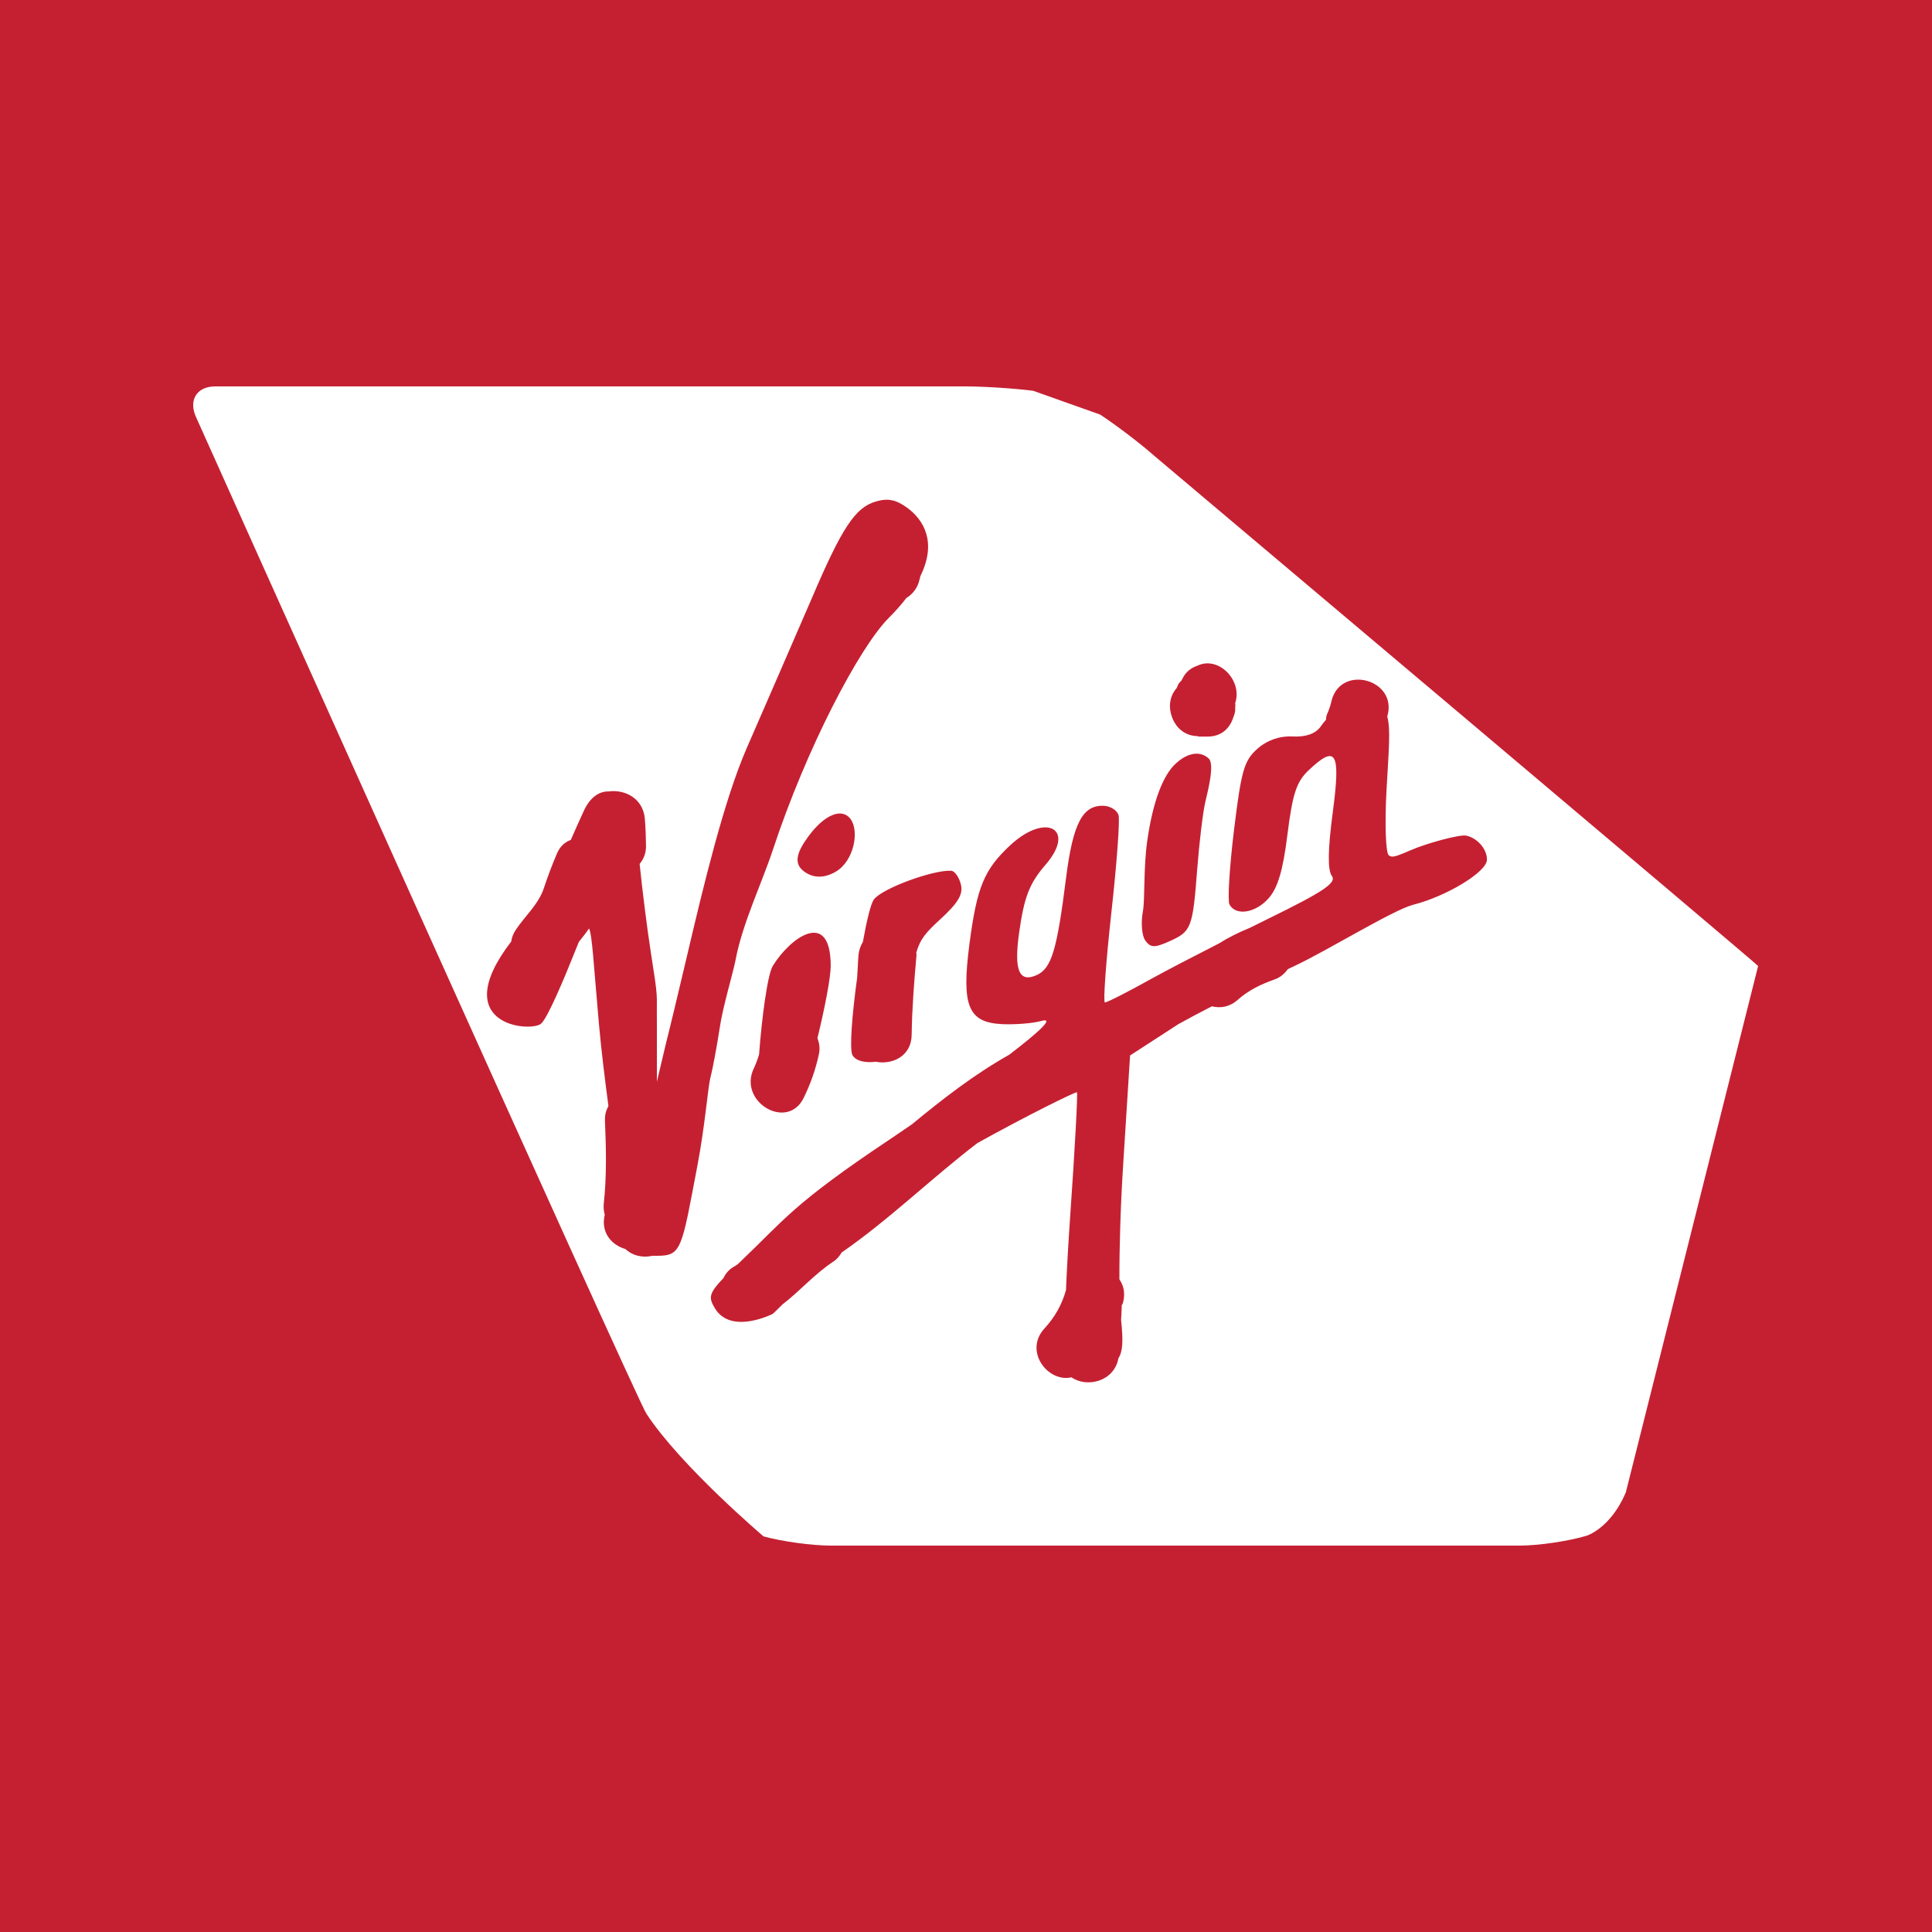 <svg width="40" height="40" viewBox="0 0 40 40" fill="none" xmlns="http://www.w3.org/2000/svg">
<rect width="40" height="40" fill="#C52032"/>
<path d="M23.913 9.45C23.617 9.187 23.105 8.798 22.776 8.583L21.391 8.091C21.004 8.041 20.371 8 19.982 8H4.457C4.067 8 3.893 8.294 4.067 8.654C4.067 8.654 13.165 28.934 13.382 29.268C14.095 30.355 15.808 31.809 15.808 31.809C16.185 31.914 16.81 32 17.199 32H31.461C31.851 32 32.474 31.909 32.848 31.796C32.848 31.796 33.34 31.648 33.66 30.902L36.4 20C36.406 19.982 23.913 9.45 23.913 9.45ZM24.36 14.248C24.378 14.218 24.385 14.178 24.407 14.148C24.423 14.124 24.444 14.112 24.46 14.091C24.468 14.077 24.475 14.062 24.483 14.048C24.558 13.898 24.667 13.826 24.784 13.786C25.216 13.568 25.731 14.077 25.574 14.556C25.579 14.592 25.574 14.626 25.573 14.662C25.573 14.68 25.574 14.696 25.573 14.714C25.567 14.764 25.551 14.814 25.532 14.86C25.461 15.074 25.294 15.25 25.002 15.25H24.826C24.813 15.25 24.802 15.242 24.79 15.241C24.601 15.237 24.451 15.147 24.352 15.013C24.351 15.012 24.35 15.009 24.349 15.007C24.302 14.943 24.271 14.872 24.249 14.797C24.245 14.78 24.239 14.767 24.237 14.751C24.198 14.572 24.236 14.386 24.36 14.248ZM23.662 18.871C23.707 18.637 23.673 17.973 23.75 17.427C23.865 16.602 24.08 16.041 24.35 15.802C24.622 15.556 24.871 15.56 25.024 15.703C25.149 15.82 25.017 16.338 24.956 16.599C24.905 16.81 24.83 17.437 24.787 17.996C24.693 19.219 24.667 19.284 24.206 19.491C23.904 19.626 23.823 19.623 23.712 19.473C23.641 19.375 23.618 19.102 23.662 18.871ZM19.893 18.308C19.946 18.512 19.841 18.69 19.466 19.034C19.178 19.299 19.054 19.432 18.97 19.725C18.97 19.744 18.977 19.754 18.975 19.774C18.926 20.323 18.883 20.871 18.875 21.424C18.871 21.87 18.47 22.05 18.131 21.982C17.927 22.009 17.719 21.973 17.649 21.844C17.583 21.722 17.644 20.984 17.746 20.245C17.758 20.088 17.761 19.929 17.774 19.774C17.784 19.669 17.818 19.58 17.865 19.502C17.943 19.069 18.026 18.715 18.092 18.624C18.252 18.399 19.316 18.006 19.695 18.028C19.766 18.033 19.855 18.158 19.893 18.308ZM16.953 21.832C16.884 22.149 16.783 22.436 16.642 22.725C16.308 23.424 15.273 22.814 15.607 22.12C15.652 22.024 15.687 21.928 15.716 21.83C15.77 21.093 15.89 20.178 15.999 20C16.355 19.414 17.199 18.8 17.199 20C17.199 20.241 17.073 20.887 16.924 21.495C16.963 21.595 16.982 21.705 16.953 21.832ZM16.625 18.025C16.418 17.853 16.52 17.611 16.741 17.311C17.071 16.864 17.432 16.717 17.61 16.957C17.796 17.208 17.681 17.828 17.301 18.049C17.042 18.198 16.81 18.176 16.625 18.025ZM14.444 24.106C14.11 25.869 14.115 26 13.6 26H13.505C13.3 26.048 13.089 25.994 12.95 25.86C12.665 25.78 12.431 25.518 12.521 25.149C12.502 25.081 12.492 25.011 12.5 24.924C12.563 24.349 12.549 23.778 12.525 23.198C12.52 23.076 12.552 22.982 12.597 22.899C12.523 22.341 12.451 21.766 12.4 21.198C12.289 19.956 12.262 19.356 12.195 19.222C12.194 19.222 12.194 19.225 12.194 19.225C12.129 19.321 12.057 19.41 11.985 19.5C11.951 19.58 11.915 19.672 11.871 19.782C11.694 20.227 11.334 21.088 11.2 21.196C10.975 21.378 9.25 21.23 10.585 19.492C10.595 19.412 10.626 19.327 10.683 19.244C10.875 18.961 11.153 18.716 11.261 18.385C11.342 18.14 11.431 17.905 11.533 17.667C11.6 17.512 11.704 17.431 11.818 17.39C11.903 17.193 11.995 16.988 12.094 16.774C12.224 16.501 12.41 16.381 12.602 16.386C12.927 16.34 13.311 16.521 13.35 16.946C13.366 17.138 13.373 17.328 13.375 17.521C13.375 17.678 13.319 17.794 13.243 17.887C13.299 18.438 13.398 19.222 13.474 19.714C13.634 20.739 13.593 20.497 13.6 21.195V22.395L13.795 21.574C13.866 21.298 14.048 20.536 14.203 19.88C14.57 18.312 14.991 16.566 15.46 15.489C15.665 15.016 16.525 13.046 16.802 12.399C17.434 10.918 17.707 10.508 18.133 10.383C18.386 10.309 18.55 10.344 18.787 10.516C19.129 10.77 19.399 11.229 19.057 11.925C19.039 11.985 19.03 12.045 19.005 12.103C18.952 12.231 18.863 12.319 18.766 12.381C18.664 12.512 18.546 12.649 18.401 12.793C17.792 13.402 16.695 15.493 16.002 17.593C15.78 18.267 15.368 19.126 15.229 19.876C15.183 20.12 14.966 20.844 14.905 21.256C14.842 21.669 14.752 22.149 14.706 22.321C14.659 22.503 14.595 23.31 14.444 24.106ZM29.258 18.732C28.841 18.84 27.482 19.681 26.8 20C26.759 20.019 26.708 20.043 26.665 20.064C26.598 20.154 26.514 20.235 26.385 20.28C26.103 20.38 25.851 20.5 25.624 20.702C25.455 20.852 25.265 20.877 25.091 20.835C24.848 20.96 24.611 21.084 24.4 21.202L23.397 21.852L23.253 24.128C23.199 24.974 23.174 25.855 23.176 26.488C23.263 26.613 23.3 26.772 23.253 26.962C23.247 26.989 23.229 27.012 23.222 27.037C23.222 27.044 23.224 27.048 23.224 27.052C23.223 27.144 23.215 27.234 23.211 27.326C23.258 27.774 23.244 27.985 23.156 28.12C23.068 28.606 22.5 28.737 22.184 28.516C21.698 28.629 21.19 27.975 21.625 27.504C21.843 27.266 21.982 27.016 22.07 26.713C22.087 26.295 22.114 25.806 22.155 25.21C22.255 23.785 22.318 22.616 22.296 22.614C22.247 22.611 21.26 23.097 20.236 23.666C19.284 24.394 18.411 25.25 17.425 25.932C17.383 26.002 17.334 26.067 17.252 26.121C16.863 26.377 16.564 26.728 16.201 27.006C16.13 27.078 16.06 27.146 16 27.202C16 27.202 15.127 27.648 14.796 27.078C14.672 26.869 14.671 26.782 14.978 26.462C15.025 26.365 15.095 26.274 15.223 26.209C15.238 26.202 15.249 26.188 15.265 26.182C15.296 26.155 15.31 26.138 15.344 26.107C16.237 25.258 16.411 24.932 18.401 23.604C18.554 23.502 18.717 23.389 18.88 23.278C19.517 22.753 20.168 22.246 20.895 21.837C21.5 21.373 21.854 21.055 21.555 21.139C21.39 21.186 21.028 21.216 20.751 21.204C20.043 21.17 19.904 20.829 20.071 19.546C20.226 18.363 20.374 18.004 20.92 17.496C21.657 16.814 22.285 17.163 21.649 17.901C21.311 18.291 21.203 18.573 21.099 19.317C20.99 20.095 21.1 20.353 21.469 20.186C21.771 20.043 21.884 19.669 22.071 18.18C22.214 17.041 22.418 16.657 22.863 16.684C22.994 16.692 23.127 16.778 23.158 16.874C23.189 16.972 23.122 17.884 23.009 18.9C22.897 19.92 22.837 20.751 22.876 20.754C22.916 20.758 23.358 20.533 23.858 20.254C24.164 20.085 24.686 19.814 25.23 19.537C25.432 19.411 25.649 19.302 25.876 19.21C25.999 19.15 26.123 19.087 26.236 19.032C27.406 18.459 27.679 18.277 27.574 18.134C27.485 18.014 27.491 17.588 27.593 16.821C27.76 15.565 27.667 15.403 27.087 15.954C26.841 16.19 26.761 16.438 26.656 17.271C26.564 18.016 26.456 18.382 26.266 18.597C25.995 18.904 25.587 18.97 25.455 18.726C25.413 18.649 25.455 17.953 25.549 17.184C25.699 15.954 25.756 15.75 26.031 15.504C26.232 15.326 26.492 15.234 26.762 15.248C27.034 15.262 27.237 15.192 27.343 15.042C27.358 15.018 27.4 14.965 27.453 14.901C27.46 14.866 27.456 14.833 27.471 14.797C27.515 14.701 27.549 14.6 27.571 14.497C27.773 13.75 28.93 14.068 28.727 14.816C28.726 14.822 28.723 14.829 28.721 14.834C28.794 15.094 28.754 15.504 28.706 16.366C28.668 17.06 28.689 17.662 28.754 17.709C28.819 17.754 28.856 17.754 29.199 17.606C29.542 17.456 30.226 17.271 30.358 17.301C30.591 17.35 30.794 17.589 30.785 17.805C30.777 18.052 29.959 18.554 29.258 18.732Z" fill="white"/>
</svg>
